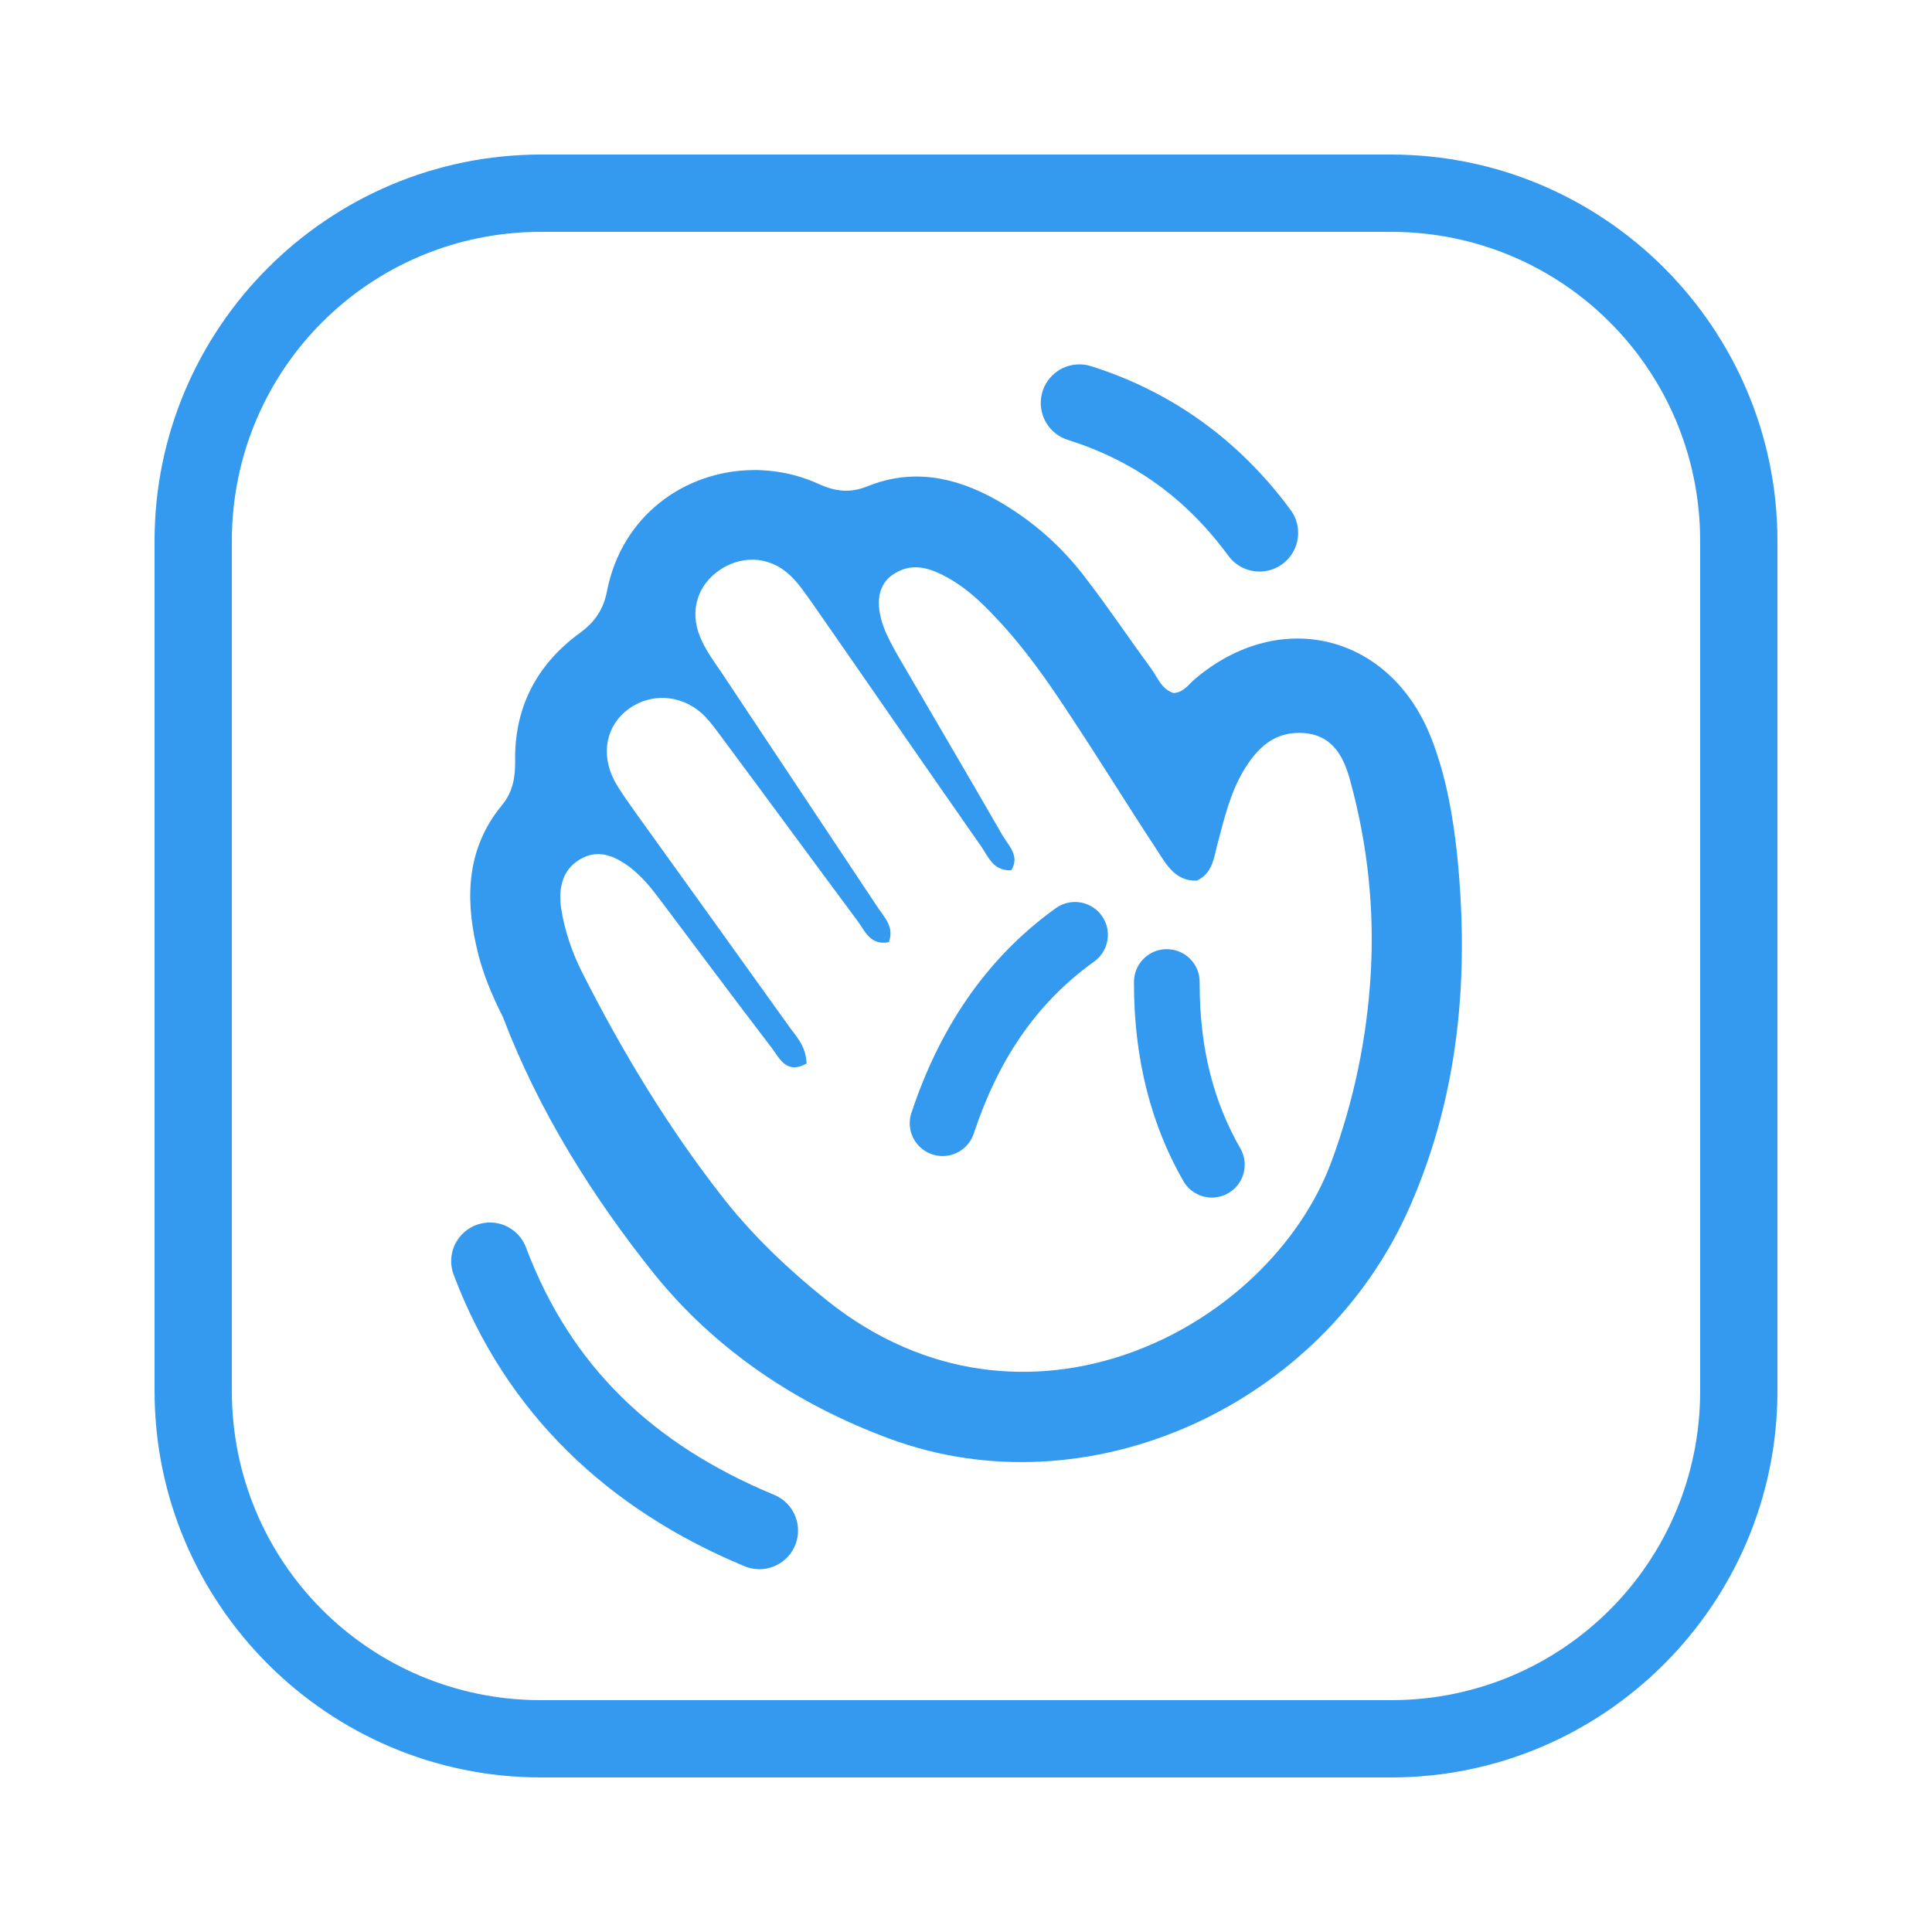 <svg xmlns="http://www.w3.org/2000/svg" xmlns:xlink="http://www.w3.org/1999/xlink" viewBox="0,0,256,256" width="100px" height="100px"><g fill="#339af0" fill-rule="nonzero" stroke="none" stroke-width="1" stroke-linecap="butt" stroke-linejoin="miter" stroke-miterlimit="10" stroke-dasharray="" stroke-dashoffset="0" font-family="none" font-weight="none" font-size="none" text-anchor="none" style="mix-blend-mode: normal"><g transform="scale(5.12,5.12)"><path d="M14,4c-5.511,0 -10,4.489 -10,10v22c0,5.511 4.489,10 10,10h22c5.511,0 10,-4.489 10,-10v-22c0,-5.511 -4.489,-10 -10,-10zM14,6h22c4.431,0 8,3.569 8,8v22c0,4.431 -3.569,8 -8,8h-22c-4.431,0 -8,-3.569 -8,-8v-22c0,-4.431 3.569,-8 8,-8zM27.955,9.43c-0.5,-0.01 -0.93,0.35 -1.008,0.843c-0.078,0.493 0.22,0.969 0.698,1.114c1.673,0.53 3.028,1.485 4.133,2.98c0.209,0.297 0.562,0.457 0.923,0.419c0.361,-0.038 0.673,-0.269 0.815,-0.603c0.142,-0.334 0.092,-0.719 -0.13,-1.005c-1.335,-1.807 -3.086,-3.048 -5.135,-3.697c-0.095,-0.032 -0.195,-0.049 -0.295,-0.051zM19.473,12.166c-1.733,0.021 -3.382,1.16 -3.766,3.141c-0.089,0.463 -0.313,0.789 -0.686,1.064c-1.129,0.818 -1.72,1.94 -1.689,3.359c0,0.414 -0.069,0.789 -0.354,1.123c-0.884,1.084 -0.944,2.335 -0.65,3.635c0.138,0.641 0.394,1.253 0.688,1.834c0.922,2.423 2.313,4.647 3.914,6.646c1.582,1.961 3.681,3.373 6.078,4.26c5.129,1.911 11.219,-0.819 13.488,-6.021c1.266,-2.896 1.531,-5.939 1.217,-9.062c-0.109,-1.024 -0.285,-2.04 -0.658,-3.006c-1.042,-2.72 -3.921,-3.45 -6.141,-1.557c-0.157,0.138 -0.284,0.335 -0.539,0.355c-0.324,-0.098 -0.422,-0.424 -0.609,-0.67c-0.551,-0.749 -1.07,-1.527 -1.639,-2.266c-0.638,-0.857 -1.434,-1.555 -2.367,-2.078c-1.051,-0.581 -2.152,-0.808 -3.312,-0.336c-0.442,0.177 -0.825,0.137 -1.258,-0.061c-0.553,-0.251 -1.139,-0.368 -1.717,-0.361zM19.5,14.484c0.333,0.009 0.66,0.139 0.934,0.393c0.229,0.209 0.408,0.486 0.588,0.734c1.462,2.098 2.903,4.197 4.365,6.285c0.189,0.268 0.308,0.647 0.785,0.627c0.229,-0.367 -0.07,-0.638 -0.229,-0.906c-0.845,-1.471 -1.709,-2.932 -2.564,-4.404c-0.159,-0.268 -0.319,-0.546 -0.449,-0.834c-0.288,-0.666 -0.239,-1.193 0.139,-1.482c0.517,-0.378 1.015,-0.199 1.502,0.078c0.468,0.268 0.855,0.638 1.223,1.035c0.716,0.756 1.314,1.61 1.881,2.475c0.765,1.154 1.492,2.337 2.258,3.5c0.248,0.378 0.476,0.825 1.043,0.805c0.418,-0.198 0.438,-0.607 0.537,-0.965c0.169,-0.637 0.32,-1.282 0.658,-1.859c0.358,-0.607 0.814,-1.054 1.58,-0.994c0.766,0.06 1.044,0.657 1.203,1.273c0.441,1.622 0.619,3.281 0.52,4.963c-0.099,1.671 -0.437,3.291 -1.023,4.873c-1.621,4.335 -7.945,7.63 -13.027,3.592c-1.044,-0.835 -1.998,-1.742 -2.805,-2.795c-1.372,-1.77 -2.527,-3.688 -3.541,-5.688c-0.268,-0.527 -0.468,-1.105 -0.557,-1.691c-0.07,-0.497 0.02,-0.973 0.477,-1.252c0.468,-0.288 0.907,-0.1 1.305,0.197c0.308,0.239 0.546,0.528 0.775,0.836c0.965,1.283 1.919,2.565 2.893,3.838c0.209,0.279 0.386,0.695 0.904,0.406c-0.02,-0.488 -0.297,-0.725 -0.486,-1.004c-1.323,-1.849 -2.646,-3.689 -3.969,-5.529c-0.179,-0.259 -0.368,-0.508 -0.518,-0.785c-0.367,-0.697 -0.209,-1.441 0.367,-1.859c0.576,-0.418 1.352,-0.379 1.91,0.129c0.198,0.189 0.367,0.429 0.537,0.658c1.163,1.561 2.317,3.141 3.48,4.703c0.189,0.259 0.328,0.637 0.805,0.547c0.159,-0.407 -0.14,-0.667 -0.309,-0.936c-1.343,-2.018 -2.684,-4.037 -4.027,-6.055c-0.179,-0.259 -0.366,-0.518 -0.496,-0.797c-0.328,-0.666 -0.179,-1.351 0.367,-1.779c0.293,-0.229 0.632,-0.341 0.965,-0.332zM27.848,23.344c-0.191,-0.006 -0.379,0.052 -0.533,0.166c-1.846,1.328 -3.019,3.17 -3.717,5.26c-0.109,0.291 -0.05,0.619 0.153,0.854c0.203,0.235 0.519,0.341 0.823,0.275c0.304,-0.066 0.548,-0.292 0.636,-0.59c0.614,-1.838 1.574,-3.322 3.098,-4.418c0.3,-0.21 0.433,-0.588 0.329,-0.939c-0.104,-0.351 -0.422,-0.596 -0.788,-0.608zM30.186,24.564c-0.226,0.003 -0.441,0.095 -0.598,0.257c-0.158,0.162 -0.244,0.379 -0.241,0.605c-0.004,1.997 0.455,3.701 1.271,5.127c0.148,0.269 0.43,0.437 0.737,0.44c0.307,0.003 0.592,-0.161 0.745,-0.427c0.153,-0.267 0.15,-0.595 -0.008,-0.859c-0.666,-1.164 -1.049,-2.538 -1.045,-4.277c0.004,-0.23 -0.085,-0.452 -0.247,-0.615c-0.162,-0.163 -0.384,-0.253 -0.614,-0.25zM12.699,31.639c-0.335,-0.007 -0.651,0.153 -0.842,0.427c-0.192,0.274 -0.233,0.626 -0.111,0.938c1.349,3.57 3.988,6.058 7.502,7.521c0.332,0.147 0.717,0.103 1.006,-0.115c0.29,-0.218 0.439,-0.576 0.39,-0.935c-0.049,-0.359 -0.289,-0.664 -0.627,-0.796c-3.114,-1.297 -5.242,-3.317 -6.4,-6.383c-0.141,-0.388 -0.506,-0.649 -0.918,-0.658z"></path></g></g></svg>